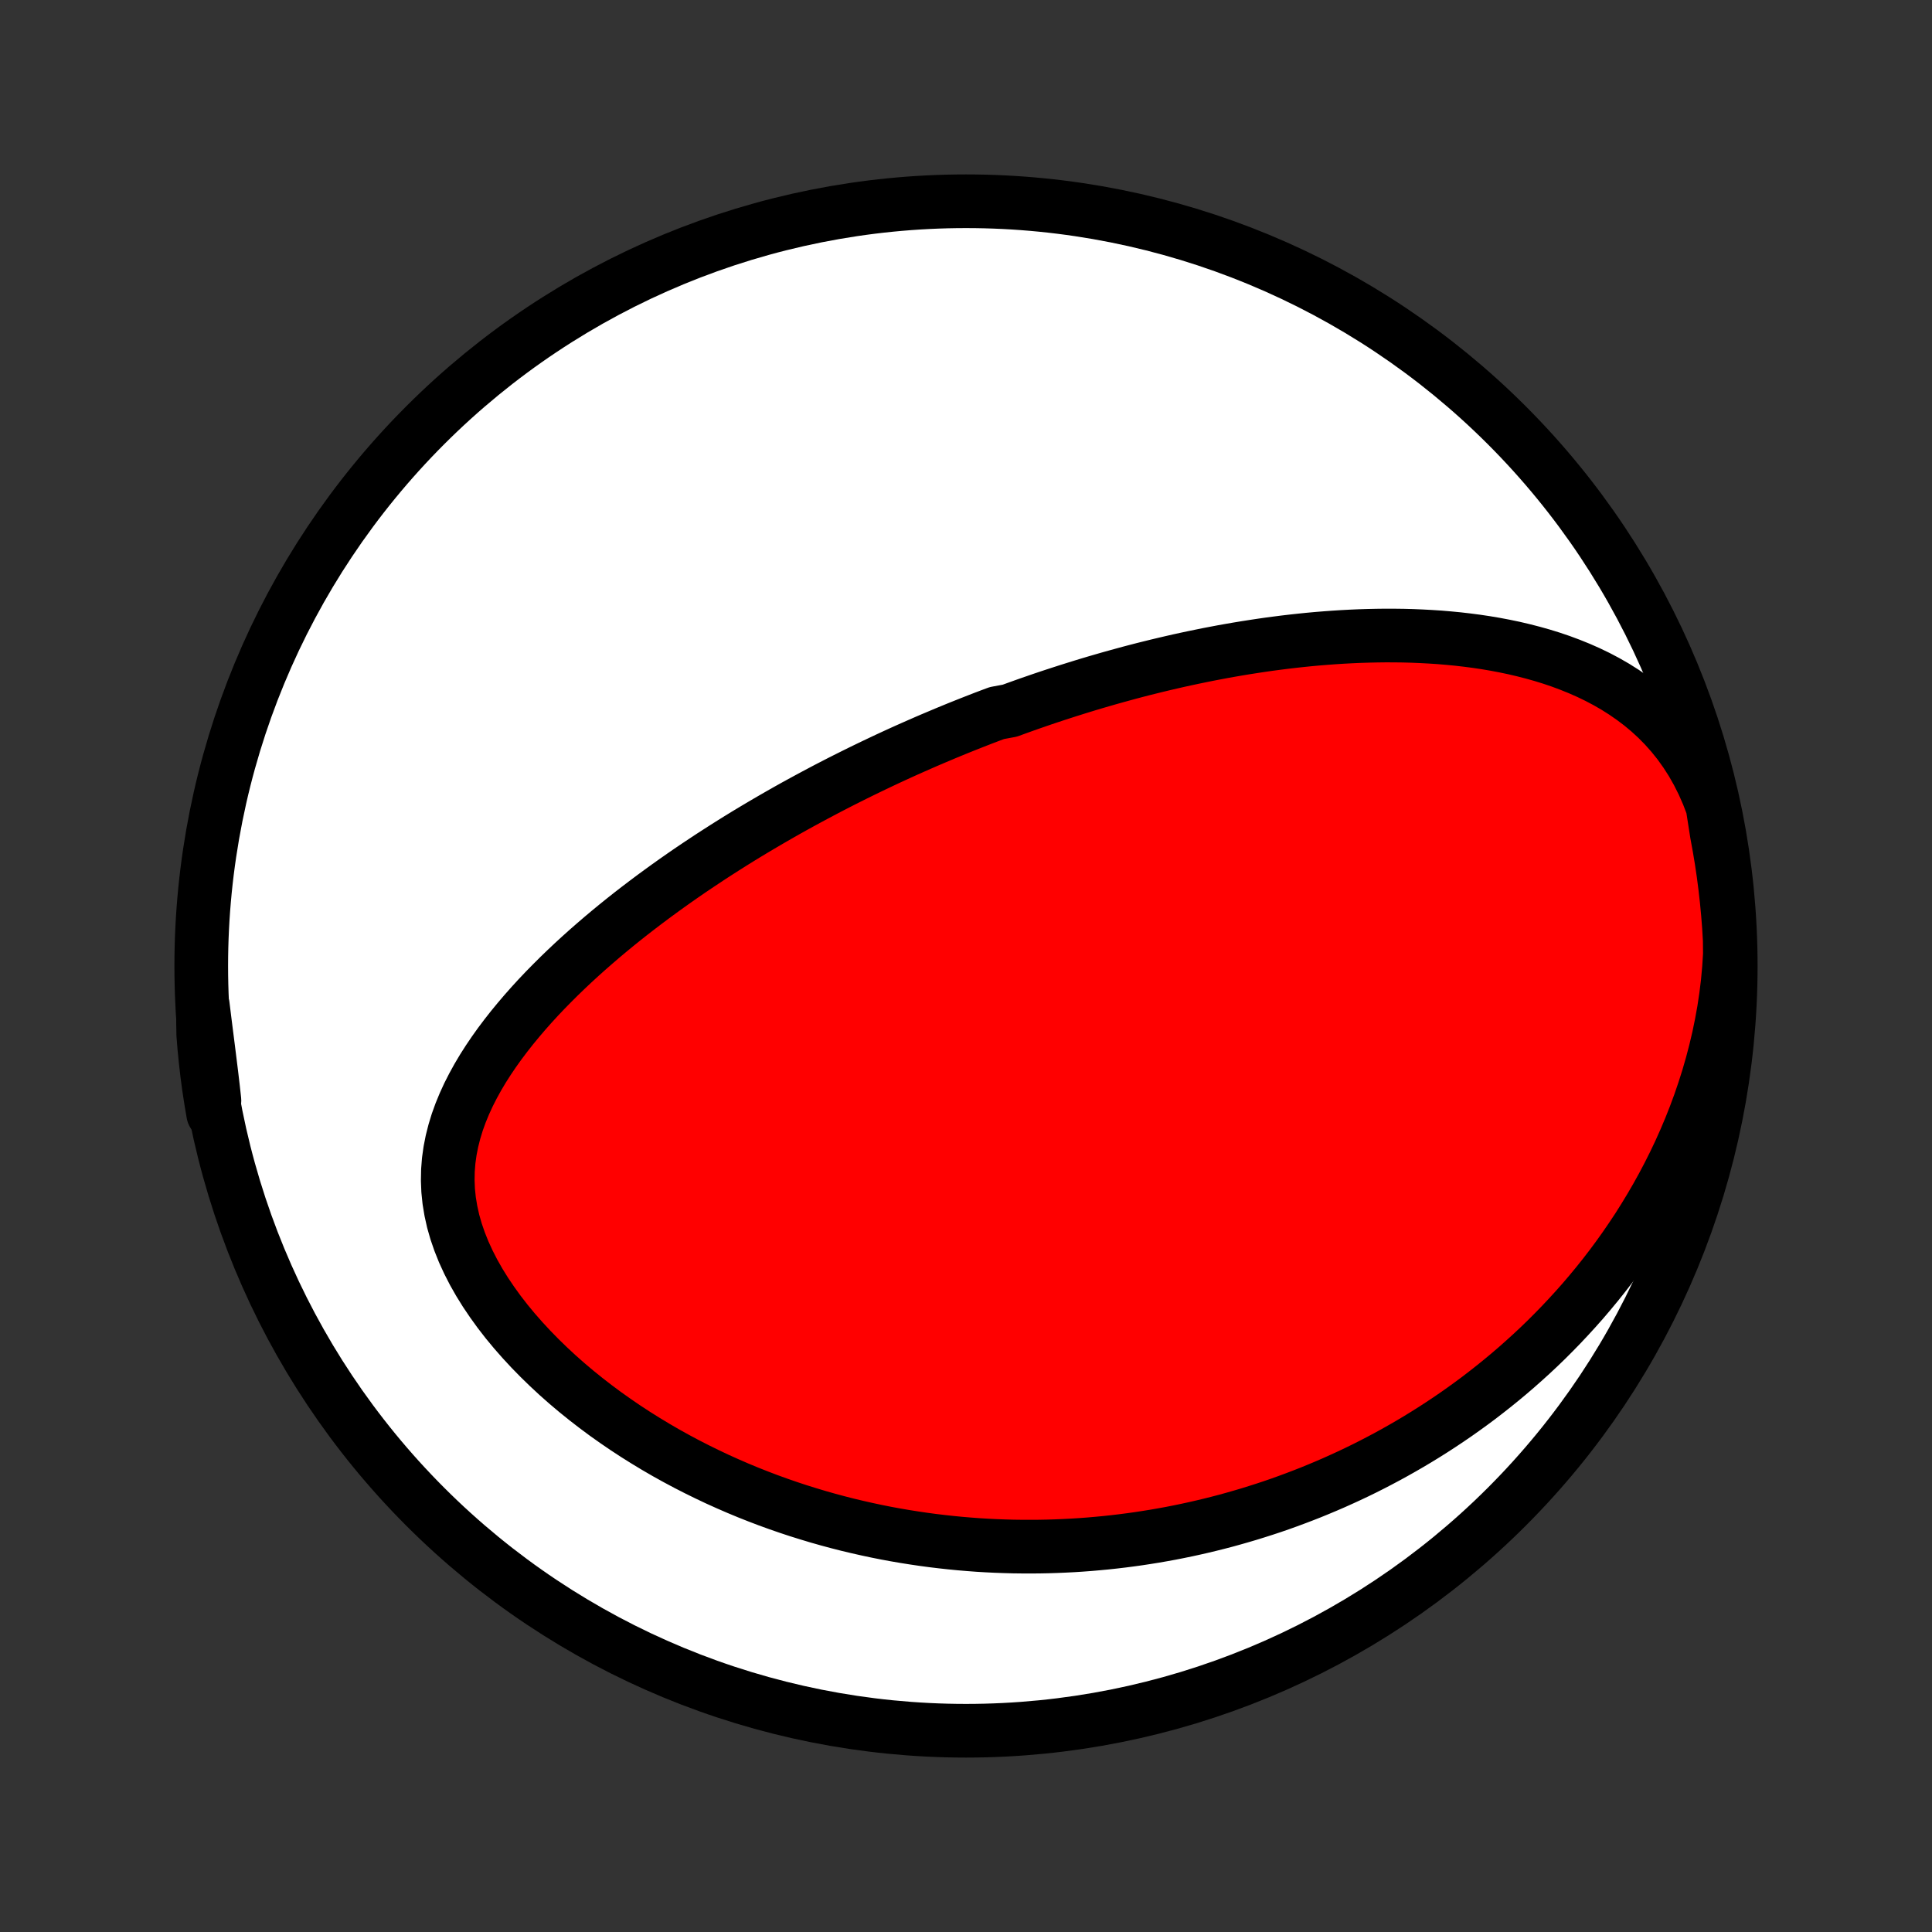 <?xml version="1.0" encoding="utf-8" standalone="no"?>
<!DOCTYPE svg PUBLIC "-//W3C//DTD SVG 1.1//EN"
  "http://www.w3.org/Graphics/SVG/1.1/DTD/svg11.dtd">
<!-- Created with matplotlib (http://matplotlib.org/) -->
<svg height="72pt" version="1.1" viewBox="0 0 72 72" width="72pt" xmlns="http://www.w3.org/2000/svg" xmlns:xlink="http://www.w3.org/1999/xlink">
 <rect x="0" y="0" width="72" height="72" fill="#333333" stroke="none"/>
 <defs>
  <style type="text/css">
*{stroke-linecap:butt;stroke-linejoin:round;}
  </style>
 </defs>
 <g id="figure_1">
  <g id="patch_1">
   <path d="
M0 72
L72 72
L72 0
L0 0
z
" style="fill:none;"/>
  </g>
  <g id="axes_1">
   <g id="PatchCollection_1">
    <defs>
     <path d="
M36 -7.5
C43.558 -7.5 50.808 -10.503 56.153 -15.848
C61.497 -21.192 64.5 -28.442 64.5 -36
C64.5 -43.558 61.497 -50.808 56.153 -56.153
C50.808 -61.497 43.558 -64.5 36 -64.5
C28.442 -64.5 21.192 -61.497 15.848 -56.153
C10.503 -50.808 7.5 -43.558 7.5 -36
C7.5 -28.442 10.503 -21.192 15.848 -15.848
C21.192 -10.503 28.442 -7.5 36 -7.5
z
" id="C0_0_a811fe30f3"/>
     <path d="
M63.82 -41.953
L63.653 -42.39
L63.469 -42.809
L63.267 -43.211
L63.05 -43.594
L62.816 -43.958
L62.569 -44.303
L62.308 -44.628
L62.035 -44.935
L61.751 -45.223
L61.457 -45.493
L61.154 -45.745
L60.842 -45.981
L60.524 -46.201
L60.2 -46.406
L59.87 -46.596
L59.535 -46.773
L59.197 -46.936
L58.855 -47.087
L58.511 -47.226
L58.165 -47.355
L57.817 -47.473
L57.467 -47.581
L57.118 -47.679
L56.767 -47.769
L56.417 -47.851
L56.067 -47.924
L55.718 -47.99
L55.369 -48.049
L55.021 -48.101
L54.675 -48.146
L54.33 -48.186
L53.986 -48.219
L53.645 -48.248
L53.305 -48.27
L52.967 -48.288
L52.632 -48.302
L52.298 -48.311
L51.967 -48.315
L51.638 -48.316
L51.311 -48.312
L50.987 -48.305
L50.665 -48.295
L50.346 -48.281
L50.029 -48.264
L49.715 -48.244
L49.403 -48.221
L49.094 -48.196
L48.787 -48.168
L48.483 -48.137
L48.181 -48.104
L47.882 -48.069
L47.585 -48.031
L47.29 -47.992
L46.998 -47.95
L46.708 -47.906
L46.42 -47.861
L46.135 -47.814
L45.852 -47.765
L45.57 -47.715
L45.291 -47.662
L45.014 -47.609
L44.739 -47.553
L44.467 -47.497
L44.195 -47.439
L43.926 -47.38
L43.659 -47.319
L43.393 -47.257
L43.129 -47.194
L42.866 -47.129
L42.605 -47.064
L42.346 -46.997
L42.088 -46.929
L41.832 -46.859
L41.577 -46.789
L41.323 -46.718
L41.07 -46.645
L40.819 -46.572
L40.568 -46.497
L40.319 -46.421
L40.071 -46.344
L39.823 -46.266
L39.577 -46.187
L39.331 -46.107
L39.086 -46.026
L38.842 -45.944
L38.599 -45.86
L38.356 -45.776
L38.114 -45.69
L37.872 -45.603
L37.631 -45.515
L37.15 -45.426
L36.909 -45.336
L36.669 -45.245
L36.43 -45.152
L36.19 -45.058
L35.951 -44.963
L35.711 -44.867
L35.472 -44.769
L35.232 -44.67
L34.993 -44.569
L34.753 -44.468
L34.513 -44.365
L34.273 -44.26
L34.032 -44.154
L33.791 -44.047
L33.55 -43.938
L33.308 -43.827
L33.066 -43.715
L32.824 -43.601
L32.58 -43.485
L32.337 -43.368
L32.092 -43.249
L31.847 -43.128
L31.601 -43.005
L31.354 -42.881
L31.107 -42.754
L30.859 -42.626
L30.61 -42.495
L30.36 -42.362
L30.109 -42.227
L29.857 -42.09
L29.604 -41.951
L29.35 -41.809
L29.096 -41.665
L28.84 -41.518
L28.583 -41.369
L28.325 -41.217
L28.066 -41.063
L27.806 -40.906
L27.545 -40.746
L27.283 -40.583
L27.02 -40.417
L26.756 -40.248
L26.491 -40.077
L26.225 -39.901
L25.958 -39.723
L25.69 -39.542
L25.422 -39.357
L25.152 -39.168
L24.882 -38.976
L24.611 -38.78
L24.34 -38.581
L24.069 -38.378
L23.797 -38.171
L23.524 -37.96
L23.252 -37.745
L22.98 -37.526
L22.709 -37.303
L22.437 -37.075
L22.167 -36.843
L21.897 -36.607
L21.628 -36.366
L21.361 -36.121
L21.096 -35.871
L20.832 -35.616
L20.572 -35.357
L20.313 -35.093
L20.058 -34.824
L19.807 -34.55
L19.56 -34.271
L19.318 -33.987
L19.08 -33.698
L18.849 -33.404
L18.624 -33.105
L18.407 -32.801
L18.198 -32.492
L17.997 -32.177
L17.807 -31.857
L17.628 -31.532
L17.46 -31.202
L17.306 -30.866
L17.166 -30.526
L17.041 -30.18
L16.934 -29.829
L16.844 -29.474
L16.773 -29.114
L16.722 -28.75
L16.693 -28.381
L16.686 -28.009
L16.701 -27.634
L16.74 -27.255
L16.803 -26.875
L16.888 -26.492
L16.997 -26.11
L17.129 -25.727
L17.282 -25.344
L17.457 -24.963
L17.651 -24.584
L17.864 -24.209
L18.095 -23.837
L18.343 -23.47
L18.605 -23.107
L18.882 -22.75
L19.172 -22.4
L19.474 -22.056
L19.786 -21.719
L20.108 -21.39
L20.439 -21.068
L20.777 -20.754
L21.123 -20.448
L21.475 -20.151
L21.833 -19.862
L22.195 -19.582
L22.561 -19.31
L22.932 -19.047
L23.305 -18.792
L23.681 -18.546
L24.059 -18.309
L24.438 -18.08
L24.819 -17.859
L25.201 -17.647
L25.583 -17.443
L25.966 -17.247
L26.349 -17.059
L26.731 -16.878
L27.113 -16.706
L27.493 -16.541
L27.873 -16.383
L28.252 -16.233
L28.63 -16.089
L29.006 -15.953
L29.381 -15.823
L29.753 -15.7
L30.125 -15.584
L30.494 -15.473
L30.861 -15.369
L31.226 -15.271
L31.59 -15.178
L31.951 -15.092
L32.31 -15.011
L32.666 -14.935
L33.021 -14.864
L33.374 -14.799
L33.724 -14.739
L34.072 -14.684
L34.418 -14.633
L34.761 -14.587
L35.103 -14.546
L35.442 -14.509
L35.779 -14.476
L36.114 -14.448
L36.447 -14.423
L36.778 -14.403
L37.107 -14.387
L37.434 -14.375
L37.758 -14.366
L38.081 -14.362
L38.403 -14.361
L38.722 -14.363
L39.039 -14.369
L39.355 -14.379
L39.669 -14.392
L39.982 -14.408
L40.293 -14.428
L40.602 -14.451
L40.91 -14.478
L41.217 -14.507
L41.522 -14.54
L41.826 -14.576
L42.128 -14.615
L42.43 -14.657
L42.73 -14.703
L43.029 -14.751
L43.327 -14.803
L43.624 -14.857
L43.919 -14.915
L44.215 -14.976
L44.509 -15.04
L44.802 -15.107
L45.094 -15.177
L45.386 -15.25
L45.677 -15.326
L45.967 -15.406
L46.257 -15.489
L46.546 -15.574
L46.835 -15.664
L47.123 -15.756
L47.411 -15.851
L47.698 -15.95
L47.985 -16.053
L48.272 -16.159
L48.558 -16.268
L48.844 -16.38
L49.13 -16.497
L49.416 -16.617
L49.701 -16.74
L49.986 -16.868
L50.272 -16.999
L50.557 -17.134
L50.842 -17.273
L51.126 -17.416
L51.411 -17.564
L51.696 -17.715
L51.98 -17.871
L52.265 -18.032
L52.549 -18.196
L52.834 -18.366
L53.118 -18.54
L53.402 -18.719
L53.686 -18.903
L53.97 -19.092
L54.254 -19.286
L54.537 -19.486
L54.821 -19.691
L55.104 -19.901
L55.386 -20.118
L55.668 -20.34
L55.95 -20.568
L56.231 -20.802
L56.512 -21.043
L56.791 -21.29
L57.07 -21.543
L57.348 -21.803
L57.625 -22.07
L57.9 -22.345
L58.174 -22.626
L58.446 -22.915
L58.717 -23.211
L58.986 -23.514
L59.252 -23.826
L59.516 -24.145
L59.778 -24.473
L60.037 -24.809
L60.292 -25.153
L60.544 -25.506
L60.792 -25.867
L61.037 -26.236
L61.276 -26.615
L61.511 -27.002
L61.741 -27.398
L61.966 -27.804
L62.184 -28.218
L62.396 -28.64
L62.601 -29.072
L62.798 -29.512
L62.988 -29.961
L63.169 -30.419
L63.341 -30.884
L63.503 -31.358
L63.656 -31.84
L63.797 -32.328
L63.927 -32.824
L64.046 -33.327
L64.151 -33.835
L64.244 -34.348
L64.322 -34.866
L64.386 -35.388
L64.434 -35.912
L64.467 -36.438
L64.462 -36.965
L64.433 -37.463
L64.394 -37.959
L64.347 -38.455
L64.291 -38.95
L64.227 -39.444
L64.154 -39.938
L64.072 -40.43
L63.982 -40.92
z
" id="C0_1_77301ec328"/>
     <path d="
M7.561 -34.511
L7.625 -33.992
L7.69 -33.477
L7.755 -32.967
L7.818 -32.462
L7.88 -31.963
L7.938 -31.469
L7.992 -30.982
L7.944 -30.5
L7.861 -30.989
L7.786 -31.479
L7.72 -31.971
L7.663 -32.464
L7.614 -32.958
L7.574 -33.453
z
" id="C0_2_b15fe470ad"/>
    </defs>
    <g clip-path="url(#p1bffca34e9)">
     <use style="fill:#ffffff;stroke:#000000;stroke-width:2.0;" x="0.0" xlink:href="#C0_0_a811fe30f3" y="72.0"/>
    </g>
    <g clip-path="url(#p1bffca34e9)">
     <use style="fill:#ff0000;stroke:#000000;stroke-width:2.0;" x="0.0" xlink:href="#C0_1_77301ec328" y="72.0"/>
    </g>
    <g clip-path="url(#p1bffca34e9)">
     <use style="fill:#ff0000;stroke:#000000;stroke-width:2.0;" x="0.0" xlink:href="#C0_2_b15fe470ad" y="72.0"/>
    </g>
   </g>
  </g>
 </g>
 <defs>
  <clipPath id="p1bffca34e9">
   <rect height="72.0" width="72.0" x="0.0" y="0.0"/>
  </clipPath>
 </defs>
</svg>
